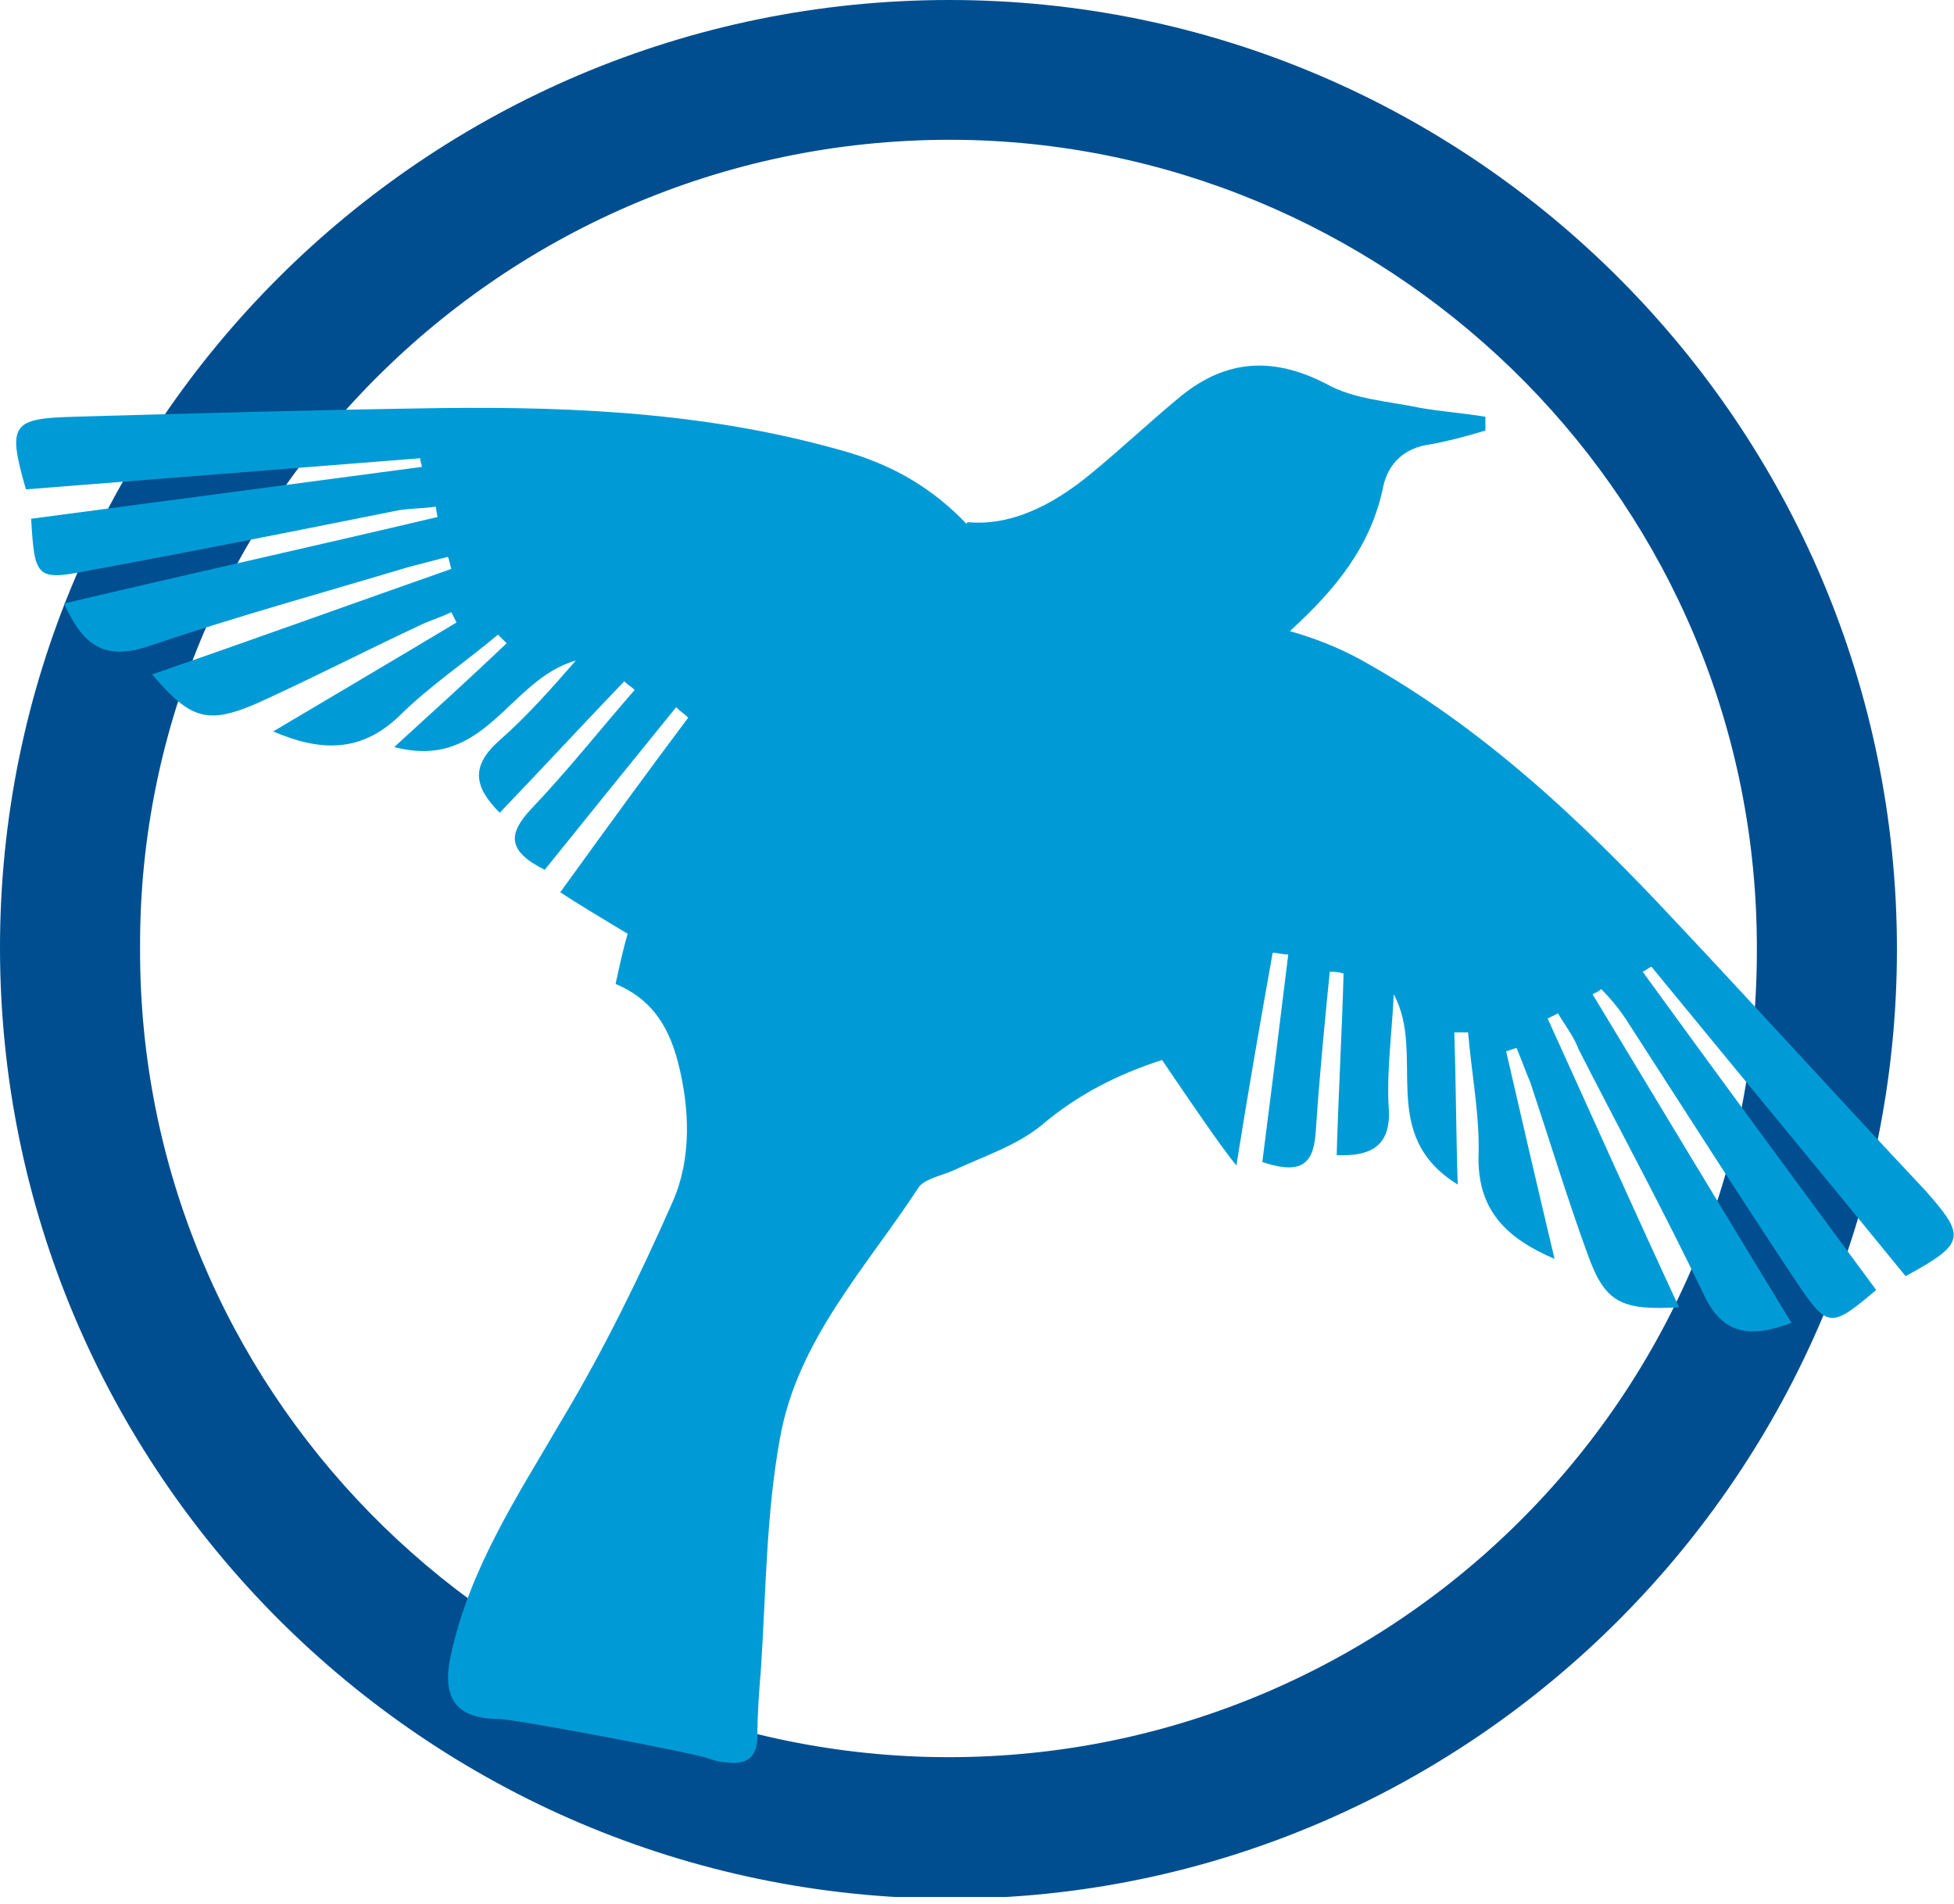 <svg width="117" height="114" viewBox="0 0 117 114" fill="none" xmlns="http://www.w3.org/2000/svg">
<g clip-path="url(#clip0)">
<path d="M113.583 56.843C113.583 88.112 88.112 113.687 56.843 113.687C25.471 113.583 0 88.112 0 56.74C0 25.471 25.471 0 56.843 0C88.112 0 113.583 25.471 113.583 56.843ZM8.387 56.74C8.283 83.142 29.509 104.472 55.497 105.196C82.625 105.921 105.196 84.178 105.196 56.947C105.3 30.13 83.764 9.111 58.189 8.387C30.648 7.662 8.283 29.923 8.387 56.74Z" fill="#004E8F"/>
<path d="M114.101 76.412C117.725 74.445 117.725 74.031 115.24 71.235C110.27 65.955 105.404 60.571 100.434 55.29C94.739 49.181 88.734 43.487 81.382 39.449C80.036 38.724 78.69 38.206 77.241 37.792L77.344 37.688C79.933 35.307 82.107 32.719 82.832 29.095C83.142 27.749 84.074 26.817 85.627 26.61C86.766 26.403 87.905 26.092 88.941 25.782C88.941 25.471 88.941 25.264 88.941 24.953C87.698 24.746 86.352 24.642 85.11 24.435C83.142 24.021 81.072 23.918 79.415 22.986C76.205 21.329 73.41 21.536 70.718 23.711C68.957 25.16 67.197 26.817 65.437 28.266C62.849 30.441 60.364 31.476 57.982 31.269C57.982 31.269 57.879 31.269 57.879 31.373C55.911 29.302 53.634 27.956 50.942 27.128C42.865 24.746 34.686 24.332 26.299 24.435C19.051 24.539 11.803 24.746 4.452 24.953C0.725 25.057 0.414 25.367 1.553 29.302C9.422 28.681 17.291 28.059 25.16 27.438C25.16 27.645 25.264 27.852 25.264 27.956C17.498 28.991 9.629 30.027 1.864 31.062C2.071 34.582 2.174 34.789 5.281 34.168C11.493 33.029 17.705 31.787 23.918 30.544C24.642 30.441 25.367 30.441 26.092 30.337L26.196 30.958C18.741 32.719 11.286 34.375 3.831 36.135C4.97 38.62 6.212 39.552 8.801 38.724C13.978 36.964 19.258 35.514 24.435 33.961C25.264 33.754 25.988 33.547 26.817 33.34C26.92 33.547 26.92 33.754 27.024 34.065C21.122 36.135 15.117 38.31 9.112 40.381C11.389 43.073 12.425 43.383 15.324 42.141C18.534 40.691 21.743 39.035 25.057 37.481C25.678 37.171 26.403 36.964 27.024 36.653C27.127 36.86 27.231 37.067 27.334 37.274C23.711 39.449 20.19 41.52 16.359 43.797C19.258 45.04 21.64 45.04 23.918 42.865C25.678 41.105 27.852 39.656 29.82 37.999C30.027 38.206 30.234 38.413 30.337 38.517C28.163 40.588 25.988 42.555 23.607 44.729C29.095 46.179 30.441 40.691 34.479 39.552C33.029 41.209 31.58 42.865 29.923 44.315C28.163 45.868 28.37 47.111 29.923 48.664C32.408 46.075 34.893 43.383 37.378 40.795C37.585 41.002 37.792 41.105 37.999 41.312C35.928 43.694 33.961 46.179 31.787 48.457C30.441 49.906 30.337 50.942 32.615 52.081C35.203 48.871 37.792 45.661 40.484 42.348C40.691 42.555 41.002 42.762 41.209 42.969C38.724 46.282 36.239 49.699 33.547 53.427C34.479 54.048 36.032 54.98 37.585 55.911C37.274 56.947 37.067 57.982 36.86 58.914C38.827 59.742 39.966 61.192 40.588 63.574C41.312 66.369 41.416 69.372 40.277 71.96C38.31 76.412 36.135 80.865 33.65 85.006C31.062 89.459 28.163 93.807 27.024 98.984C26.403 101.573 27.231 102.919 29.82 102.919C30.751 102.919 41.727 104.989 42.451 105.3C42.762 105.404 43.073 105.507 43.383 105.507C44.626 105.714 45.35 105.3 45.35 103.954C45.35 102.608 45.454 101.262 45.557 100.02C45.868 95.36 45.868 90.701 46.697 86.145C47.732 80.243 51.873 75.895 54.98 71.132C55.29 70.614 56.326 70.407 57.05 70.097C58.811 69.268 60.778 68.647 62.331 67.404C64.505 65.541 66.99 64.298 69.579 63.47C71.339 66.058 73.099 68.647 74.031 69.786C74.756 65.23 75.481 61.089 76.205 57.05C76.516 57.05 76.827 57.154 77.137 57.154C76.62 61.399 76.102 65.541 75.584 69.579C78.069 70.407 78.69 69.579 78.794 67.612C79.001 64.505 79.311 61.296 79.622 58.189C79.933 58.189 80.14 58.189 80.45 58.293C80.347 61.917 80.14 65.541 80.036 69.165C82.314 69.268 83.35 68.44 83.142 66.162C83.039 63.988 83.35 61.813 83.453 59.535C85.42 63.159 82.418 67.922 87.284 70.925C87.18 67.715 87.18 64.712 87.077 61.813C87.388 61.813 87.595 61.813 87.905 61.813C88.112 64.298 88.63 66.887 88.527 69.372C88.527 72.478 90.183 74.135 93.082 75.377C92.047 71.028 91.115 66.99 90.183 62.952L90.804 62.745C91.115 63.47 91.322 64.091 91.633 64.816C92.772 68.233 93.807 71.65 95.05 75.066C96.085 77.966 97.017 78.483 100.537 78.276C97.845 72.478 95.257 66.68 92.668 60.985C92.875 60.882 93.082 60.778 93.289 60.674C93.704 61.399 94.221 62.02 94.532 62.849C97.017 67.715 99.605 72.478 101.987 77.448C103.126 79.933 104.782 80.14 107.267 79.208C103.229 72.582 99.295 66.058 95.36 59.535C95.567 59.432 95.774 59.328 95.878 59.225C96.396 59.742 96.913 60.364 97.327 60.985C100.744 66.266 104.161 71.65 107.681 76.93C109.442 79.519 109.649 79.519 112.341 77.241C107.681 70.925 103.022 64.609 98.363 58.189C98.57 58.086 98.674 57.982 98.88 57.879C104.058 64.195 109.131 70.304 114.101 76.412Z" fill="#009BD6"/>
</g>
<defs>
<clipPath id="clip0">
<rect width="117" height="113.583" fill="white"/>
</clipPath>
</defs>
</svg>
